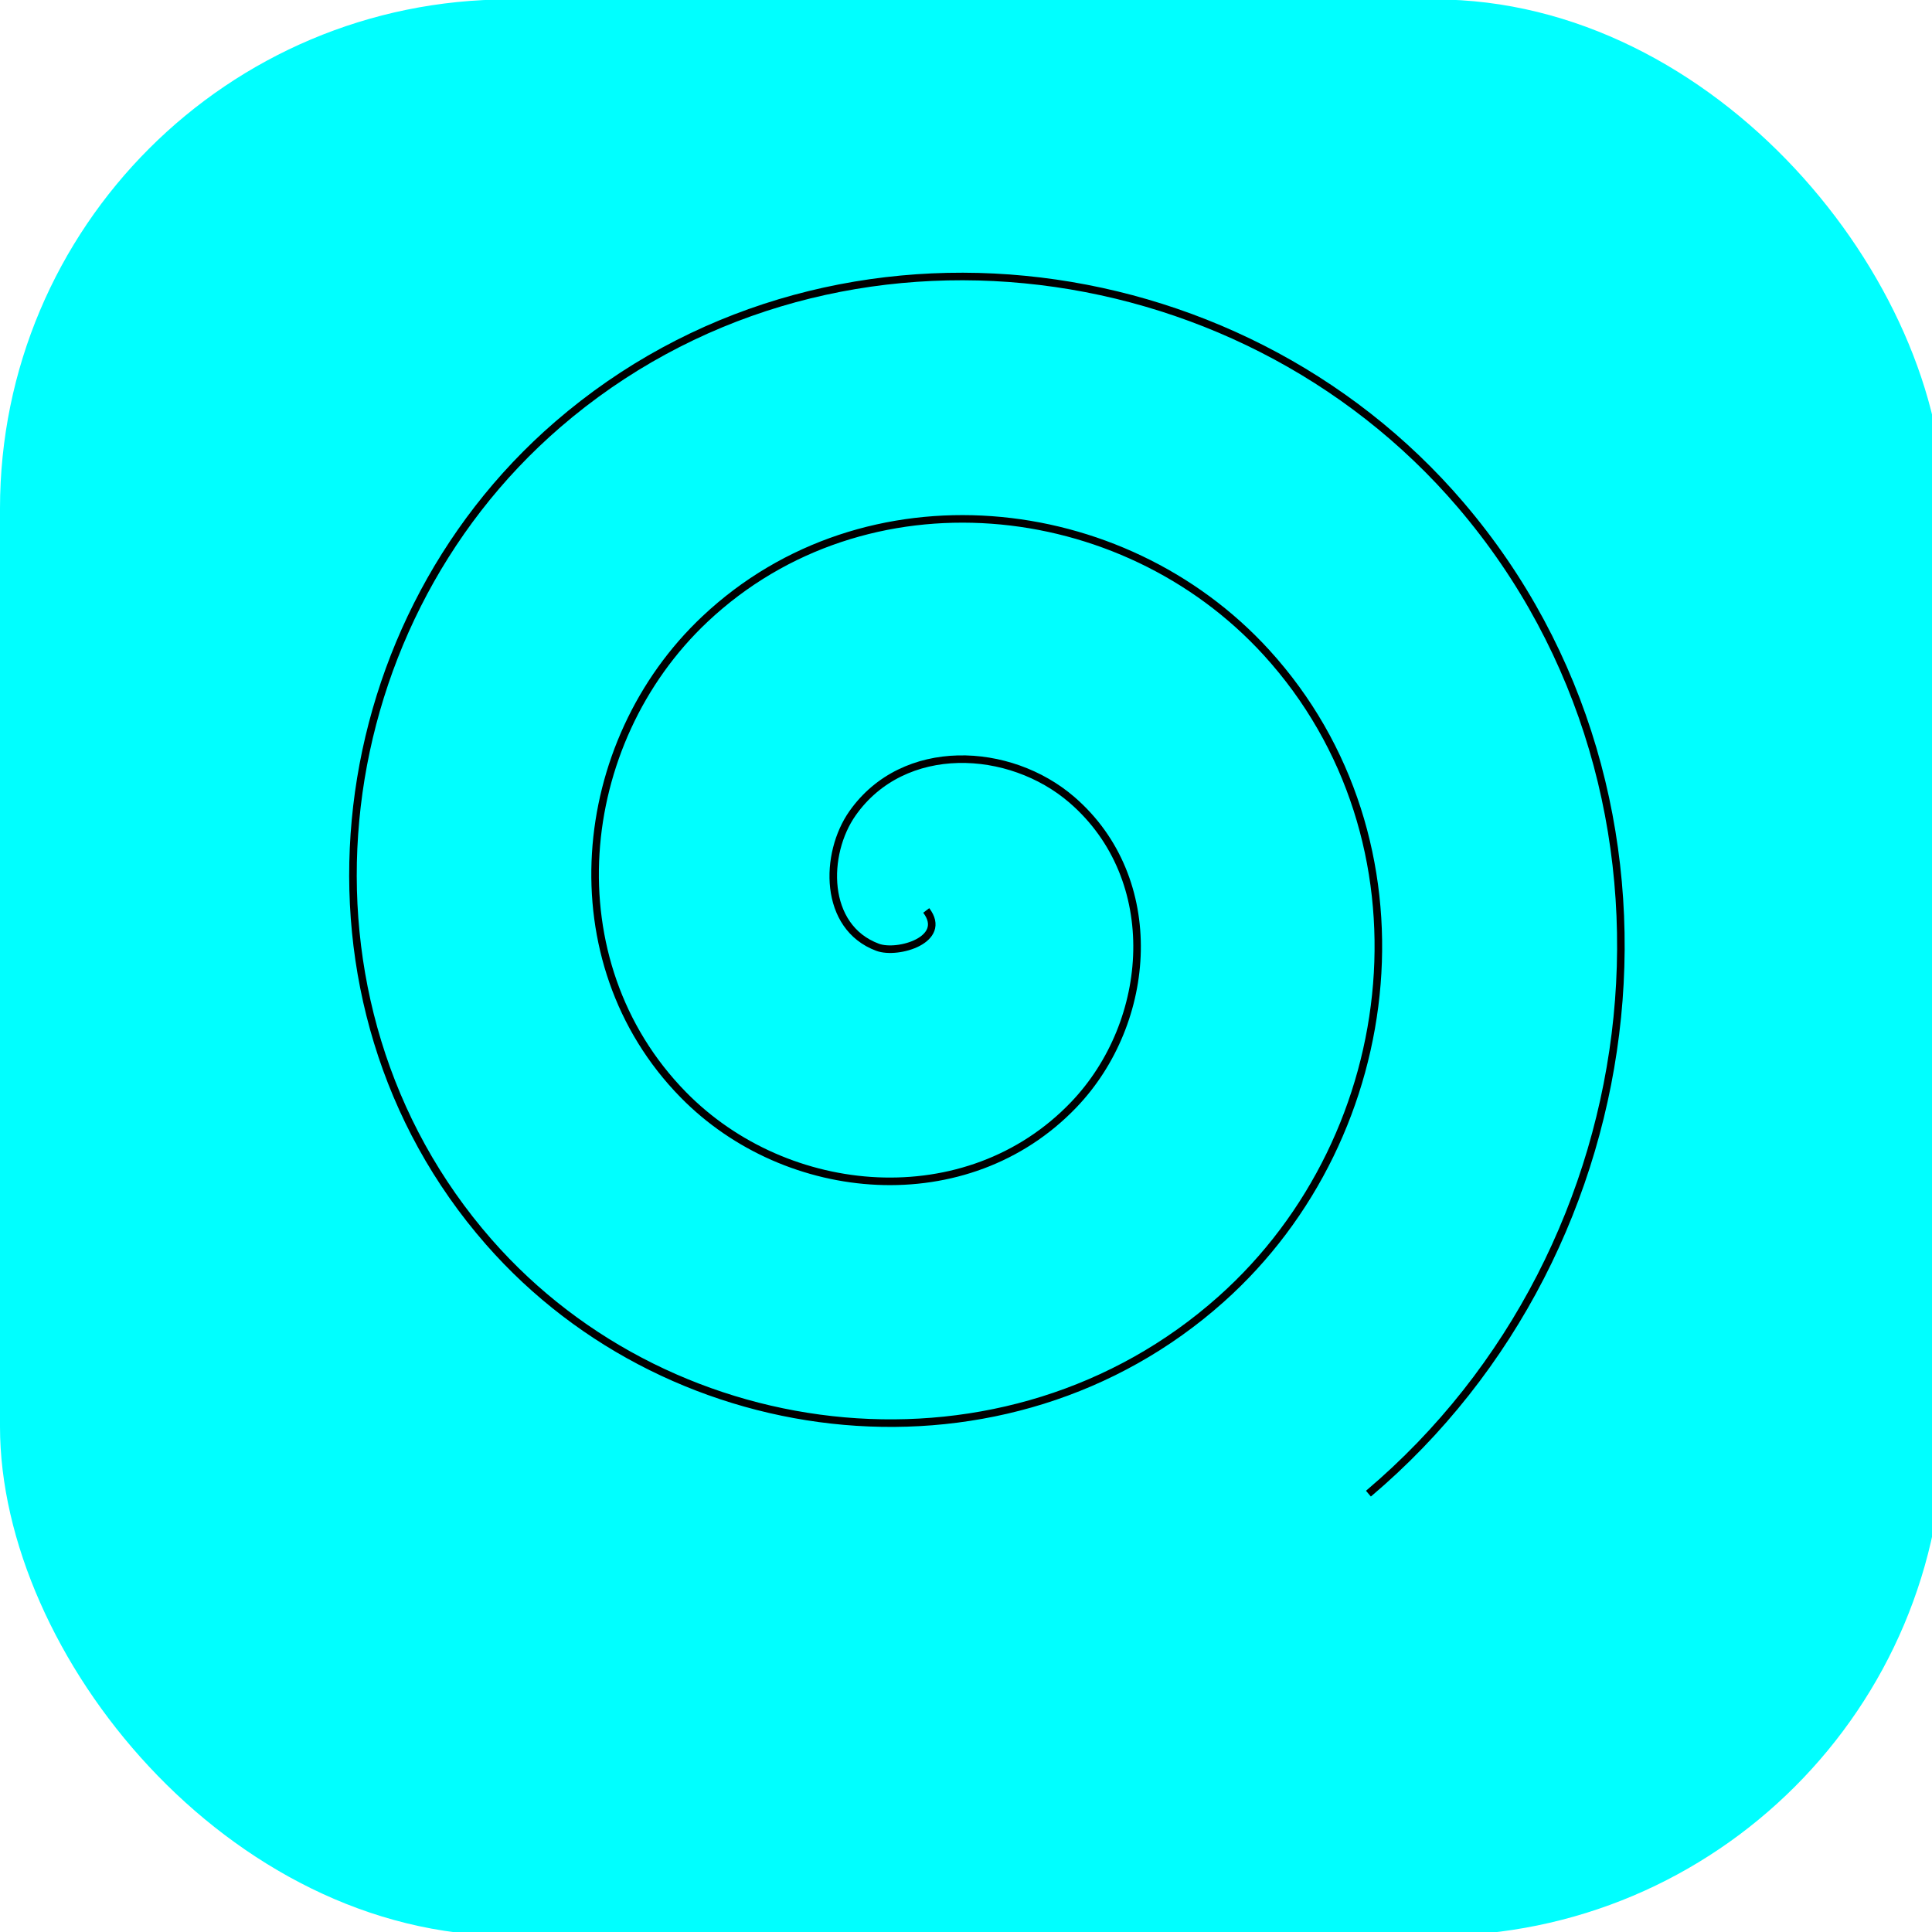 <?xml version="1.0" encoding="UTF-8" standalone="no"?>
<!-- Created with Inkscape (http://www.inkscape.org/) -->

<svg
   xmlns:dc="http://purl.org/dc/elements/1.1/"
   xmlns:cc="http://creativecommons.org/ns#"
   xmlns:rdf="http://www.w3.org/1999/02/22-rdf-syntax-ns#"
   xmlns:svg="http://www.w3.org/2000/svg"
   xmlns="http://www.w3.org/2000/svg"
   xmlns:sodipodi="http://sodipodi.sourceforge.net/DTD/sodipodi-0.dtd"
   xmlns:inkscape="http://www.inkscape.org/namespaces/inkscape"
   width="256"
   height="256"
   viewBox="0 0 67.733 67.733"
   version="1.1"
   id="svg8"
   inkscape:version="0.92.3 (2405546, 2018-03-11)"
   sodipodi:docname="favicon.svg">
  <defs
     id="defs2" />
  <sodipodi:namedview
     id="base"
     pagecolor="#ffffff"
     bordercolor="#666666"
     borderopacity="1.0"
     inkscape:pageopacity="0.0"
     inkscape:pageshadow="2"
     inkscape:zoom="1.979899"
     inkscape:cx="102.9014"
     inkscape:cy="134.94555"
     inkscape:document-units="mm"
     inkscape:current-layer="layer1"
     showgrid="false"
     inkscape:window-width="1920"
     inkscape:window-height="1016"
     inkscape:window-x="0"
     inkscape:window-y="27"
     inkscape:window-maximized="1"
     units="px" />
  <g
     inkscape:label="Layer 1"
     inkscape:groupmode="layer"
     id="layer1"
     transform="translate(0,-229.267)">
    <rect
       style="fill:#00ffff;fill-opacity:1;stroke-width:0.265"
       id="rect29"
       width="68.154"
       height="67.886"
       x="0"
       y="229.247"
       ry="17.851"
       inkscape:export-filename="/home/john/Documents/coding/projects/tensorflow_dcgan/public/favicon.png"
       inkscape:export-xdpi="95.409325"
       inkscape:export-ydpi="95.409325" />
    <path
       sodipodi:type="spiral"
       style="fill:none;fill-rule:evenodd;stroke:#000000;stroke-width:0.265"
       id="path73"
       sodipodi:cx="32.473248"
       sodipodi:cy="261.18585"
       sodipodi:expansion="1"
       sodipodi:revolution="3"
       sodipodi:radius="25.658222"
       sodipodi:argument="-17.927469"
       sodipodi:t0="0"
       d="m 32.473,261.186 c 0.777,1.025 -0.998,1.553 -1.704,1.292 -1.912,-0.709 -1.881,-3.278 -0.88,-4.699 1.791,-2.542 5.51,-2.357 7.695,-0.468 3.206,2.773 2.852,7.774 0.056,10.691 -3.727,3.888 -10.049,3.355 -13.686,-0.356 -4.577,-4.67 -3.862,-12.33 0.768,-16.682 5.608,-5.271 14.614,-4.372 19.678,1.18 5.967,6.543 4.883,16.9 -1.592,22.673 -7.476,6.665 -19.187,5.396 -25.669,-2.005 -7.365,-8.408 -5.909,-21.476 2.417,-28.665 9.34,-8.065 23.765,-6.422 31.66,2.829 8.766,10.27 6.937,26.054 -3.241,34.656"
       inkscape:export-filename="/home/john/Documents/coding/projects/tensorflow_dcgan/public/favicon.png"
       inkscape:export-xdpi="95.409325"
       inkscape:export-ydpi="95.409325" />
  </g>
</svg>
